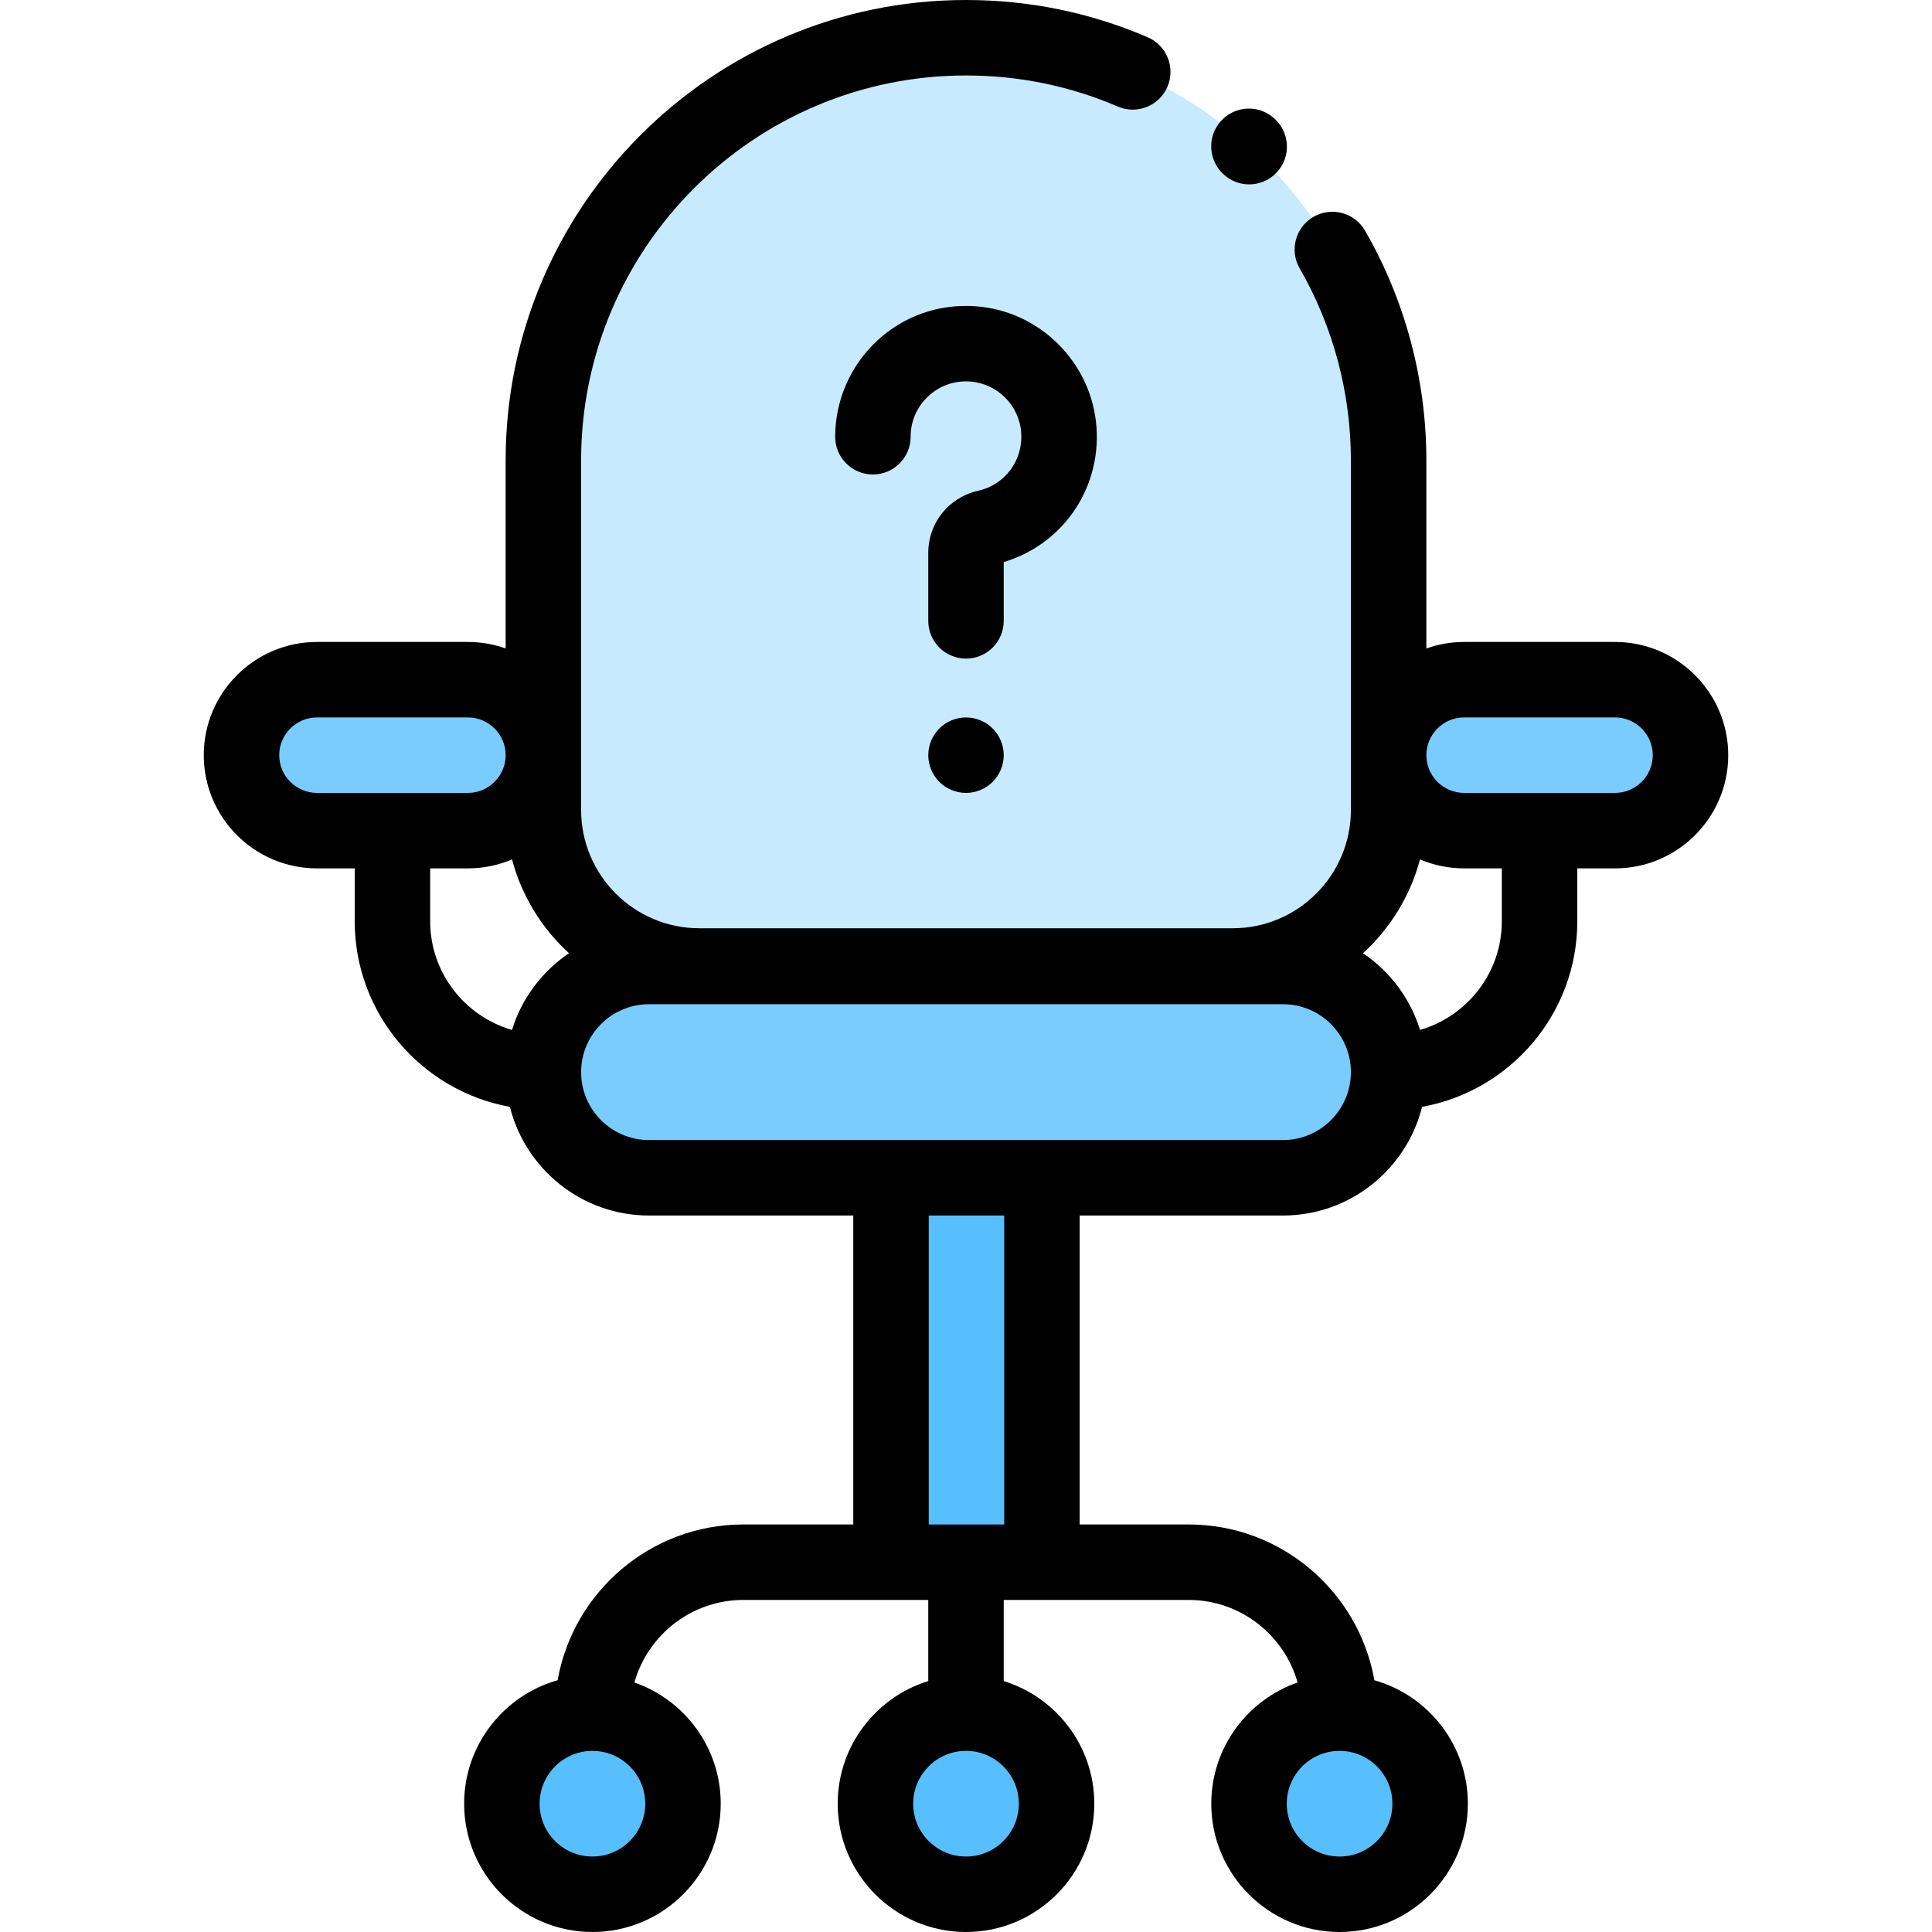 <?xml version="1.0" encoding="iso-8859-1"?>
<!-- Generator: Adobe Illustrator 19.0.0, SVG Export Plug-In . SVG Version: 6.00 Build 0)  -->
<svg version="1.1" id="Capa_1" xmlns="http://www.w3.org/2000/svg" xmlns:xlink="http://www.w3.org/1999/xlink" x="0px" y="0px"
	 viewBox="0 0 512 512" style="enable-background:new 0 0 512 512;" xml:space="preserve">
<rect x="236.13" y="312.13" style="fill:#58BFFF;" width="40" height="101.87"/>
<g>
	<path style="fill:#7ACCFF;" d="M340,312.127H172c-15.464,0-28-12.536-28-28l0,0c0-15.464,12.536-28,28-28h168
		c15.464,0,28,12.536,28,28l0,0C368,299.591,355.464,312.127,340,312.127z"/>
	<path style="fill:#7ACCFF;" d="M428,180.127h-40c-11.046,0-20,8.954-20,20l0,0c0,11.046,8.954,20,20,20h40c11.046,0,20-8.954,20-20
		l0,0C448,189.081,439.046,180.127,428,180.127z"/>
	<path style="fill:#7ACCFF;" d="M124,180.127H84c-11.046,0-20,8.954-20,20l0,0c0,11.046,8.954,20,20,20h40c11.046,0,20-8.954,20-20
		l0,0C144,189.081,135.046,180.127,124,180.127z"/>
</g>
<path style="fill:#C7EAFF;" d="M256,10L256,10c-61.856,0-112,50.144-112,112v92.667C144,237.494,162.506,256,185.333,256h141.333
	C349.494,256,368,237.494,368,214.667V122C368,60.144,317.856,10,256,10z"/>
<g>
	<circle style="fill:#58BFFF;" cx="355" cy="478" r="24"/>
	<circle style="fill:#58BFFF;" cx="256" cy="478" r="24"/>
	<circle style="fill:#58BFFF;" cx="157" cy="478" r="24"/>
</g>
<path d="M324.301,46.242c1.918,1.754,4.335,2.62,6.746,2.62c2.701,0,5.394-1.088,7.366-3.233c3.737-4.067,3.47-10.393-0.597-14.13
	l-0.218-0.197c-4.116-3.672-10.402-3.294-14.081,0.817C319.84,36.226,320.207,42.555,324.301,46.242z"/>
<path d="M428,170.127h-40c-3.506,0-6.87,0.61-10,1.72V122c0-21.392-5.62-42.442-16.25-60.874c-2.759-4.784-8.875-6.426-13.659-3.666
	c-4.784,2.759-6.426,8.874-3.667,13.658C353.306,86.517,358,104.11,358,122v92.667C358,231.944,343.944,246,326.667,246H185.333
	C168.056,246,154,231.944,154,214.667V122c0-56.243,45.757-102,102-102c13.979,0,27.519,2.773,40.243,8.243
	c5.076,2.18,10.956-0.164,13.136-5.238c2.181-5.074-0.164-10.955-5.238-13.137C288.908,3.32,272.711,0,256,0
	c-67.271,0-122,54.729-122,122v49.847c-3.13-1.11-6.494-1.72-10-1.72H84c-16.542,0-30,13.458-30,30s13.458,30,30,30h10v14
	c0,24.543,17.779,44.997,41.132,49.197c4.123,16.523,19.086,28.803,36.868,28.803h54.127V404H197
	c-24.595,0-45.085,17.855-49.223,41.282C133.498,449.313,123,462.449,123,478c0,18.748,15.252,34,34,34s34-15.252,34-34
	c0-14.852-9.576-27.501-22.874-32.121C171.677,433.272,183.272,424,197,424h49v21.503c-13.882,4.281-24,17.228-24,32.497
	c0,18.748,15.252,34,34,34s34-15.252,34-34c0-15.269-10.118-28.217-24-32.497V424h49c13.728,0,25.323,9.272,28.874,21.879
	C330.576,450.499,321,463.148,321,478c0,18.748,15.252,34,34,34s34-15.252,34-34c0-15.551-10.498-28.687-24.777-32.718
	C360.085,421.855,339.595,404,315,404h-28.873v-81.873H340c17.782,0,32.745-12.28,36.868-28.803
	c23.353-4.2,41.132-24.654,41.132-49.197v-14h10c16.542,0,30-13.458,30-30S444.542,170.127,428,170.127z M157,492
	c-7.72,0-14-6.28-14-14s6.28-14,14-14s14,6.28,14,14S164.72,492,157,492z M256,492c-7.72,0-14-6.28-14-14s6.28-14,14-14
	s14,6.28,14,14S263.72,492,256,492z M355,492c-7.72,0-14-6.28-14-14s6.28-14,14-14s14,6.28,14,14S362.72,492,355,492z M74,200.127
	c0-5.514,4.486-10,10-10h40c5.514,0,10,4.486,10,10s-4.486,10-10,10H84C78.486,210.127,74,205.641,74,200.127z M114,244.127v-14h10
	c4.147,0,8.1-0.847,11.696-2.375c2.56,9.702,7.891,18.291,15.098,24.857c-7.119,4.805-12.528,11.957-15.113,20.336
	C123.175,269.328,114,257.783,114,244.127z M266.127,404h-20v-81.873h20V404z M340,302.127H172c-9.925,0-18-8.075-18-18
	s8.075-18,18-18h168c9.925,0,18,8.075,18,18S349.925,302.127,340,302.127z M398,244.127c0,13.656-9.175,25.201-21.681,28.818
	c-2.585-8.379-7.994-15.531-15.113-20.336c7.207-6.566,12.538-15.155,15.098-24.857c3.596,1.528,7.549,2.375,11.696,2.375h10
	V244.127z M428,210.127h-40c-5.514,0-10-4.486-10-10s4.486-10,10-10h40c5.514,0,10,4.486,10,10S433.514,210.127,428,210.127z"/>
<path d="M266,148.95c15.494-4.622,25.719-19.229,24.587-35.645c-1.182-17.148-15.004-30.97-32.15-32.151
	c-9.728-0.664-18.991,2.609-26.091,9.238c-7.001,6.535-11.017,15.774-11.017,25.349c0,5.522,4.477,10,10,10s10-4.478,10-10
	c0-4.111,1.656-7.921,4.664-10.729c3.003-2.803,6.931-4.189,11.069-3.905c7.239,0.498,13.074,6.334,13.572,13.573
	c0.505,7.319-4.293,13.787-11.406,15.379C251.44,131.8,246,138.571,246,146.524v18.012c0,5.522,4.477,10,10,10
	c5.523,0,10-4.478,10-10V148.95z"/>
<path d="M256,190.13c-2.63,0-5.21,1.06-7.07,2.93c-1.86,1.86-2.93,4.431-2.93,7.07c0,2.63,1.07,5.21,2.93,7.07
	c1.86,1.859,4.44,2.93,7.07,2.93s5.21-1.07,7.07-2.93c1.86-1.86,2.93-4.44,2.93-7.07c0-2.64-1.07-5.21-2.93-7.07
	C261.21,191.189,258.63,190.13,256,190.13z"/>
<g>
</g>
<g>
</g>
<g>
</g>
<g>
</g>
<g>
</g>
<g>
</g>
<g>
</g>
<g>
</g>
<g>
</g>
<g>
</g>
<g>
</g>
<g>
</g>
<g>
</g>
<g>
</g>
<g>
</g>
</svg>
